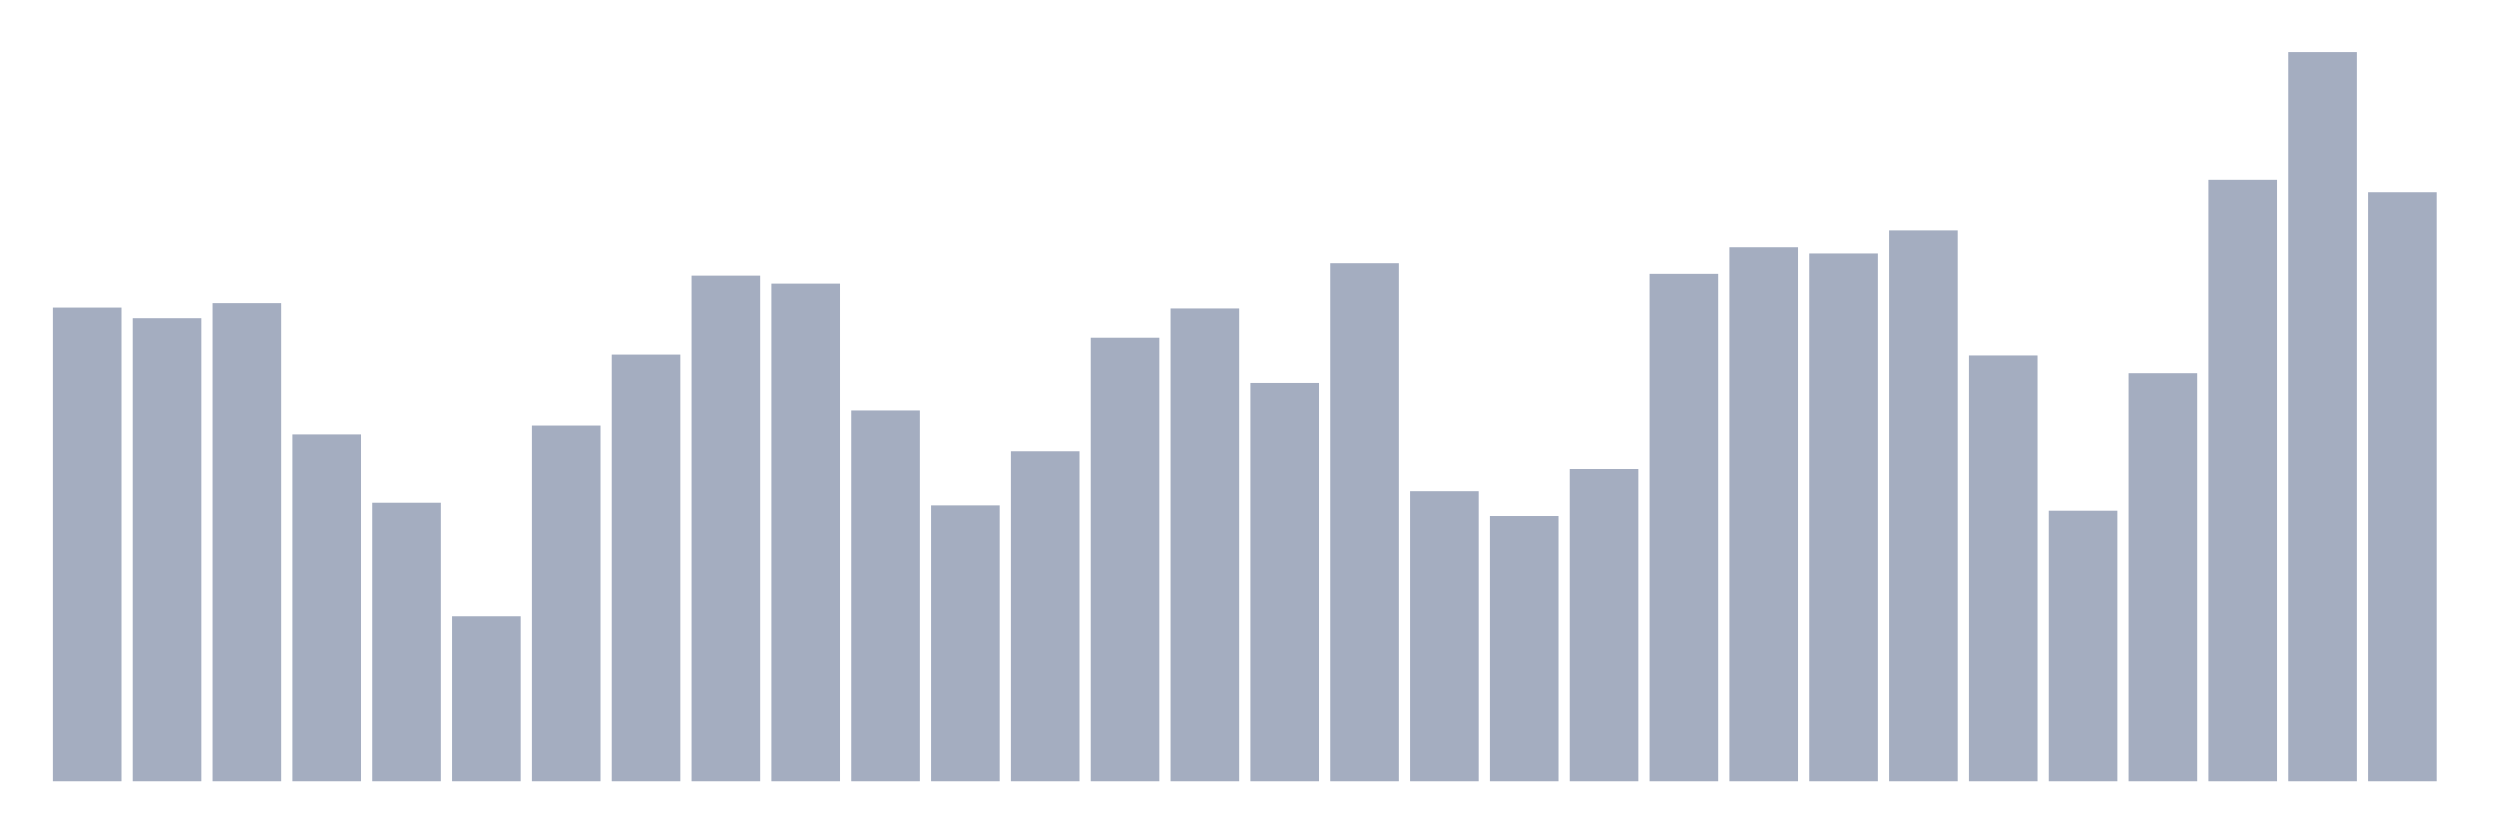 <svg xmlns="http://www.w3.org/2000/svg" viewBox="0 0 480 160"><g transform="translate(10,10)"><rect class="bar" x="0.153" width="13.175" y="49.051" height="90.949" fill="rgb(164,173,192)"></rect><rect class="bar" x="15.482" width="13.175" y="51.095" height="88.905" fill="rgb(164,173,192)"></rect><rect class="bar" x="30.81" width="13.175" y="48.2" height="91.8" fill="rgb(164,173,192)"></rect><rect class="bar" x="46.138" width="13.175" y="73.406" height="66.594" fill="rgb(164,173,192)"></rect><rect class="bar" x="61.466" width="13.175" y="86.521" height="53.479" fill="rgb(164,173,192)"></rect><rect class="bar" x="76.794" width="13.175" y="108.321" height="31.679" fill="rgb(164,173,192)"></rect><rect class="bar" x="92.123" width="13.175" y="71.703" height="68.297" fill="rgb(164,173,192)"></rect><rect class="bar" x="107.451" width="13.175" y="58.078" height="81.922" fill="rgb(164,173,192)"></rect><rect class="bar" x="122.779" width="13.175" y="42.92" height="97.08" fill="rgb(164,173,192)"></rect><rect class="bar" x="138.107" width="13.175" y="44.453" height="95.547" fill="rgb(164,173,192)"></rect><rect class="bar" x="153.436" width="13.175" y="68.808" height="71.192" fill="rgb(164,173,192)"></rect><rect class="bar" x="168.764" width="13.175" y="87.032" height="52.968" fill="rgb(164,173,192)"></rect><rect class="bar" x="184.092" width="13.175" y="76.642" height="63.358" fill="rgb(164,173,192)"></rect><rect class="bar" x="199.42" width="13.175" y="54.842" height="85.158" fill="rgb(164,173,192)"></rect><rect class="bar" x="214.748" width="13.175" y="49.221" height="90.779" fill="rgb(164,173,192)"></rect><rect class="bar" x="230.077" width="13.175" y="63.528" height="76.472" fill="rgb(164,173,192)"></rect><rect class="bar" x="245.405" width="13.175" y="40.535" height="99.465" fill="rgb(164,173,192)"></rect><rect class="bar" x="260.733" width="13.175" y="84.307" height="55.693" fill="rgb(164,173,192)"></rect><rect class="bar" x="276.061" width="13.175" y="89.075" height="50.925" fill="rgb(164,173,192)"></rect><rect class="bar" x="291.39" width="13.175" y="80.049" height="59.951" fill="rgb(164,173,192)"></rect><rect class="bar" x="306.718" width="13.175" y="42.579" height="97.421" fill="rgb(164,173,192)"></rect><rect class="bar" x="322.046" width="13.175" y="37.47" height="102.53" fill="rgb(164,173,192)"></rect><rect class="bar" x="337.374" width="13.175" y="38.662" height="101.338" fill="rgb(164,173,192)"></rect><rect class="bar" x="352.702" width="13.175" y="34.234" height="105.766" fill="rgb(164,173,192)"></rect><rect class="bar" x="368.031" width="13.175" y="58.248" height="81.752" fill="rgb(164,173,192)"></rect><rect class="bar" x="383.359" width="13.175" y="88.054" height="51.946" fill="rgb(164,173,192)"></rect><rect class="bar" x="398.687" width="13.175" y="61.655" height="78.345" fill="rgb(164,173,192)"></rect><rect class="bar" x="414.015" width="13.175" y="24.526" height="115.474" fill="rgb(164,173,192)"></rect><rect class="bar" x="429.344" width="13.175" y="0" height="140" fill="rgb(164,173,192)"></rect><rect class="bar" x="444.672" width="13.175" y="26.91" height="113.09" fill="rgb(164,173,192)"></rect></g></svg>